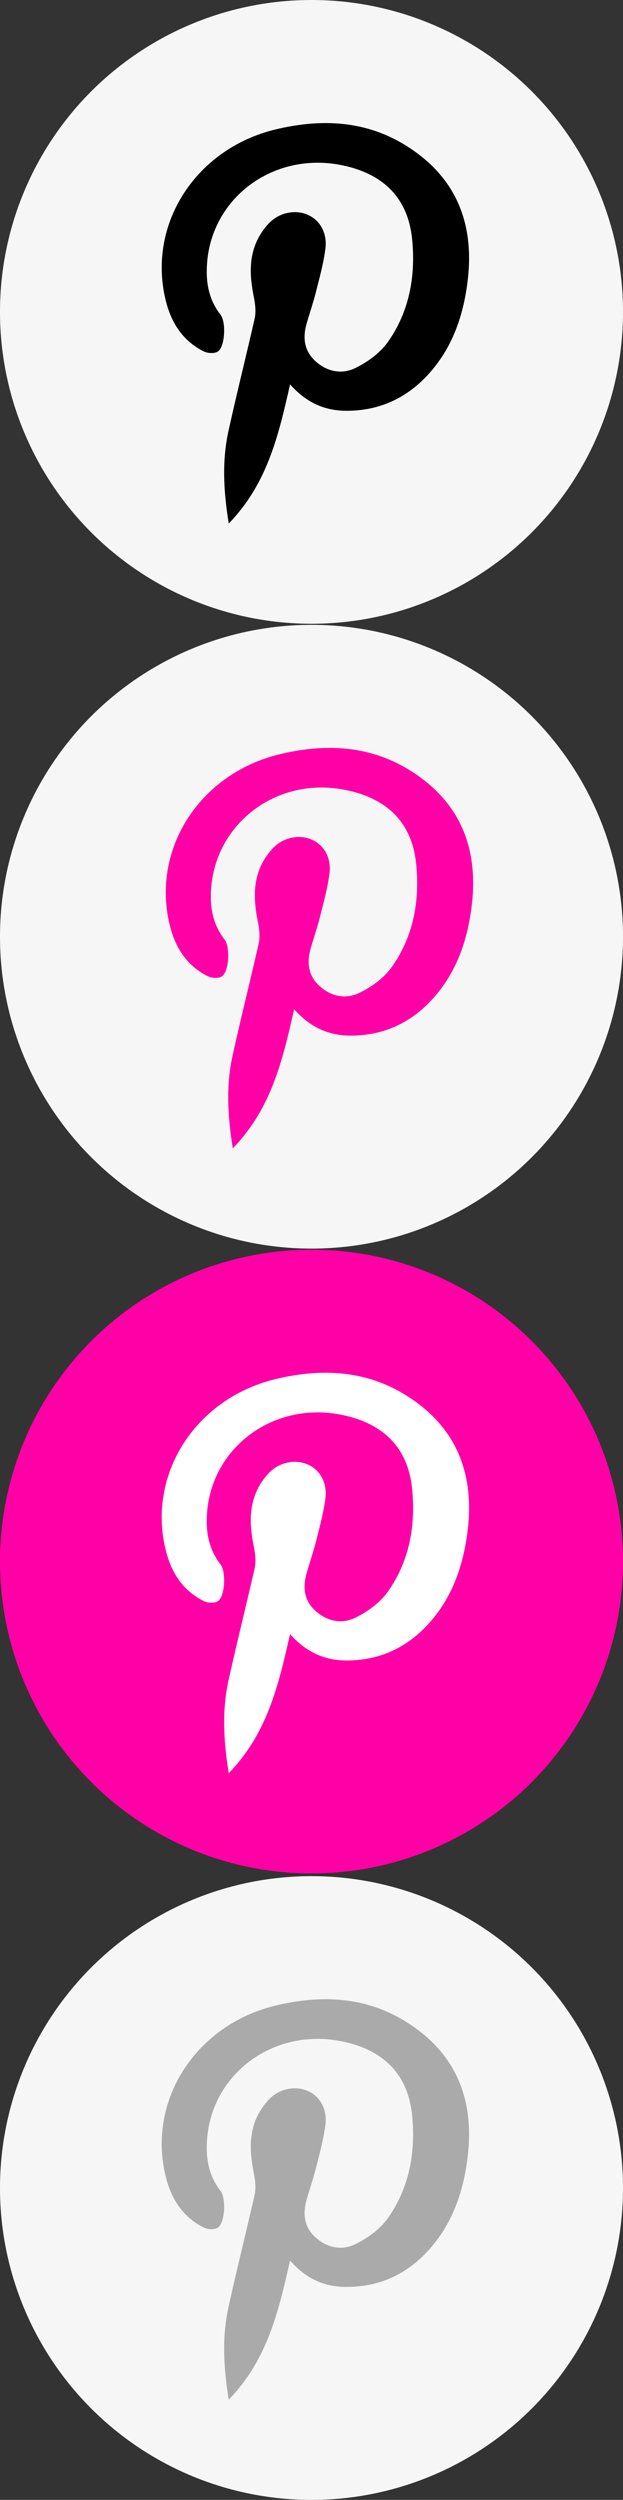 <?xml version="1.0" encoding="utf-8"?>
<!-- Generator: Adobe Illustrator 16.0.0, SVG Export Plug-In . SVG Version: 6.00 Build 0)  -->
<!DOCTYPE svg PUBLIC "-//W3C//DTD SVG 1.1//EN" "http://www.w3.org/Graphics/SVG/1.1/DTD/svg11.dtd">
<svg version="1.1" id="Layer_1" xmlns="http://www.w3.org/2000/svg" xmlns:xlink="http://www.w3.org/1999/xlink" x="0px" y="0px"
	 width="133.933px" height="536.783px" viewBox="316.667 0 133.933 536.783" enable-background="new 316.667 0 133.933 536.783"
	 xml:space="preserve">
<rect x="316.667" y="0" width="133.933" height="536.783" fill="#333333" stroke="none"/>
<circle fill="#F6F6F6" cx="383.633" cy="201.133" r="66.967"/>
<circle fill="#FF00A6" cx="383.633" cy="335.3" r="66.967"/>
<circle fill="#F6F6F6" cx="383.633" cy="469.816" r="66.967"/>
<circle fill="#F6F6F6" cx="383.633" cy="66.967" r="66.967"/>
<g>
	<path d="M379.025,82.542c-2.45,10.792-4.841,21.292-13.183,29.867c-1.167-7.233-1.458-13.708,0-20.125
		c1.75-7.933,3.733-15.808,5.542-23.742c0.35-1.458,0.175-3.091-0.117-4.608c-0.816-4.025-1.167-7.992,0.467-11.842
		c0.642-1.517,1.633-2.975,2.742-4.142c2.275-2.392,5.833-3.034,8.517-1.75c2.508,1.167,4.083,3.908,3.617,7.292
		c-0.408,3.15-1.283,6.242-2.042,9.275c-0.583,2.275-1.342,4.492-1.983,6.708c-0.875,3.033-0.525,5.833,1.808,7.992
		c2.567,2.392,5.833,3.033,8.867,1.458c2.567-1.283,5.192-3.208,6.825-5.542c4.608-6.533,5.95-14.117,5.191-21.933
		c-0.875-9.1-6.417-14.409-15.75-16.1c-15.108-2.684-28.525,8.225-28.408,23.1c0,3.383,0.875,6.475,2.975,9.158
		c1.167,1.517,0.992,6.65-0.525,7.816c-0.642,0.525-2.159,0.467-3.034,0.059c-4.841-2.392-7.292-6.592-8.4-11.667
		c-3.558-16.042,6.767-31.85,23.625-35.991c9.858-2.392,19.6-2.042,28.467,3.616c10.85,6.884,14.583,17.092,12.892,29.517
		c-1.05,7.875-3.792,15.05-9.625,20.708c-4.667,4.492-10.325,6.65-16.8,6.534C386.142,88.083,382.35,86.275,379.025,82.542z"/>
</g>
<g>
	<path fill="#FF00A6" d="M379.9,216.708c-2.45,10.792-4.841,21.292-13.183,29.867c-1.167-7.233-1.458-13.708,0-20.125
		c1.75-7.934,3.733-15.809,5.542-23.742c0.35-1.458,0.175-3.092-0.117-4.608c-0.816-4.025-1.167-7.992,0.467-11.842
		c0.642-1.517,1.633-2.975,2.742-4.142c2.275-2.392,5.833-3.033,8.517-1.75c2.508,1.167,4.083,3.908,3.617,7.292
		c-0.408,3.15-1.283,6.242-2.042,9.275c-0.583,2.275-1.342,4.491-1.983,6.708c-0.875,3.033-0.525,5.833,1.808,7.992
		c2.567,2.392,5.833,3.033,8.867,1.458c2.567-1.283,5.192-3.208,6.825-5.542c4.608-6.533,5.95-14.116,5.191-21.933
		c-0.875-9.1-6.417-14.408-15.75-16.1c-15.05-2.742-28.466,8.225-28.408,23.1c0,3.383,0.875,6.475,2.975,9.158
		c1.167,1.517,0.992,6.65-0.525,7.817c-0.642,0.525-2.159,0.467-3.034,0.058c-4.841-2.392-7.292-6.591-8.4-11.667
		c-3.558-16.042,6.767-31.85,23.625-35.992c9.858-2.392,19.6-2.042,28.467,3.617c10.85,6.883,14.583,17.092,12.892,29.517
		c-1.05,7.875-3.792,15.05-9.625,20.708c-4.667,4.492-10.325,6.65-16.8,6.533C387.017,222.25,383.225,220.441,379.9,216.708z"/>
</g>
<g>
	<path fill="#FFFFFF" d="M379.025,350.875c-2.45,10.792-4.841,21.292-13.183,29.866c-1.167-7.233-1.458-13.708,0-20.125
		c1.75-7.933,3.733-15.808,5.542-23.741c0.35-1.458,0.175-3.092-0.117-4.608c-0.816-4.025-1.167-7.991,0.467-11.842
		c0.642-1.517,1.633-2.975,2.742-4.142c2.275-2.392,5.833-3.033,8.517-1.75c2.508,1.167,4.083,3.908,3.617,7.292
		c-0.408,3.149-1.283,6.241-2.042,9.274c-0.583,2.275-1.342,4.492-1.983,6.709c-0.875,3.033-0.525,5.833,1.808,7.991
		c2.567,2.392,5.833,3.033,8.867,1.459c2.567-1.284,5.192-3.209,6.825-5.542c4.608-6.533,5.95-14.117,5.191-21.934
		c-0.875-9.1-6.417-14.408-15.75-16.1c-15.108-2.684-28.525,8.225-28.408,23.1c0,3.384,0.875,6.475,2.975,9.158
		c1.167,1.517,0.992,6.65-0.525,7.817c-0.642,0.524-2.159,0.466-3.034,0.058c-4.841-2.392-7.292-6.592-8.4-11.666
		c-3.558-16.042,6.767-31.851,23.625-35.992c9.858-2.392,19.6-2.041,28.467,3.617c10.85,6.883,14.583,17.091,12.892,29.517
		c-1.05,7.875-3.792,15.05-9.625,20.708c-4.667,4.491-10.325,6.65-16.8,6.533C386.142,356.417,382.35,354.608,379.025,350.875z"/>
</g>
<g>
	<path fill="#AAAAAA" d="M379.025,485.392c-2.45,10.792-4.841,21.292-13.183,29.866c-1.167-7.232-1.458-13.708,0-20.125
		c1.75-7.933,3.733-15.808,5.542-23.741c0.35-1.458,0.175-3.092-0.117-4.608c-0.816-4.025-1.167-7.991,0.467-11.842
		c0.642-1.517,1.633-2.975,2.742-4.142c2.275-2.392,5.833-3.033,8.517-1.75c2.508,1.167,4.083,3.908,3.617,7.292
		c-0.408,3.149-1.283,6.241-2.042,9.274c-0.583,2.275-1.342,4.492-1.983,6.709c-0.875,3.033-0.525,5.833,1.808,7.991
		c2.567,2.392,5.833,3.033,8.867,1.459c2.567-1.284,5.192-3.209,6.825-5.542c4.608-6.533,5.95-14.117,5.191-21.934
		c-0.875-9.1-6.417-14.408-15.75-16.1c-15.108-2.684-28.525,8.225-28.408,23.1c0,3.384,0.875,6.476,2.975,9.158
		c1.167,1.517,0.992,6.65-0.525,7.817c-0.642,0.524-2.159,0.466-3.034,0.058c-4.841-2.392-7.292-6.592-8.4-11.666
		c-3.558-16.042,6.767-31.851,23.625-35.992c9.858-2.392,19.6-2.042,28.467,3.617c10.85,6.883,14.583,17.091,12.892,29.517
		c-1.05,7.875-3.792,15.05-9.625,20.708c-4.667,4.491-10.325,6.65-16.8,6.533C386.142,490.934,382.35,489.184,379.025,485.392z"/>
</g>
</svg>
